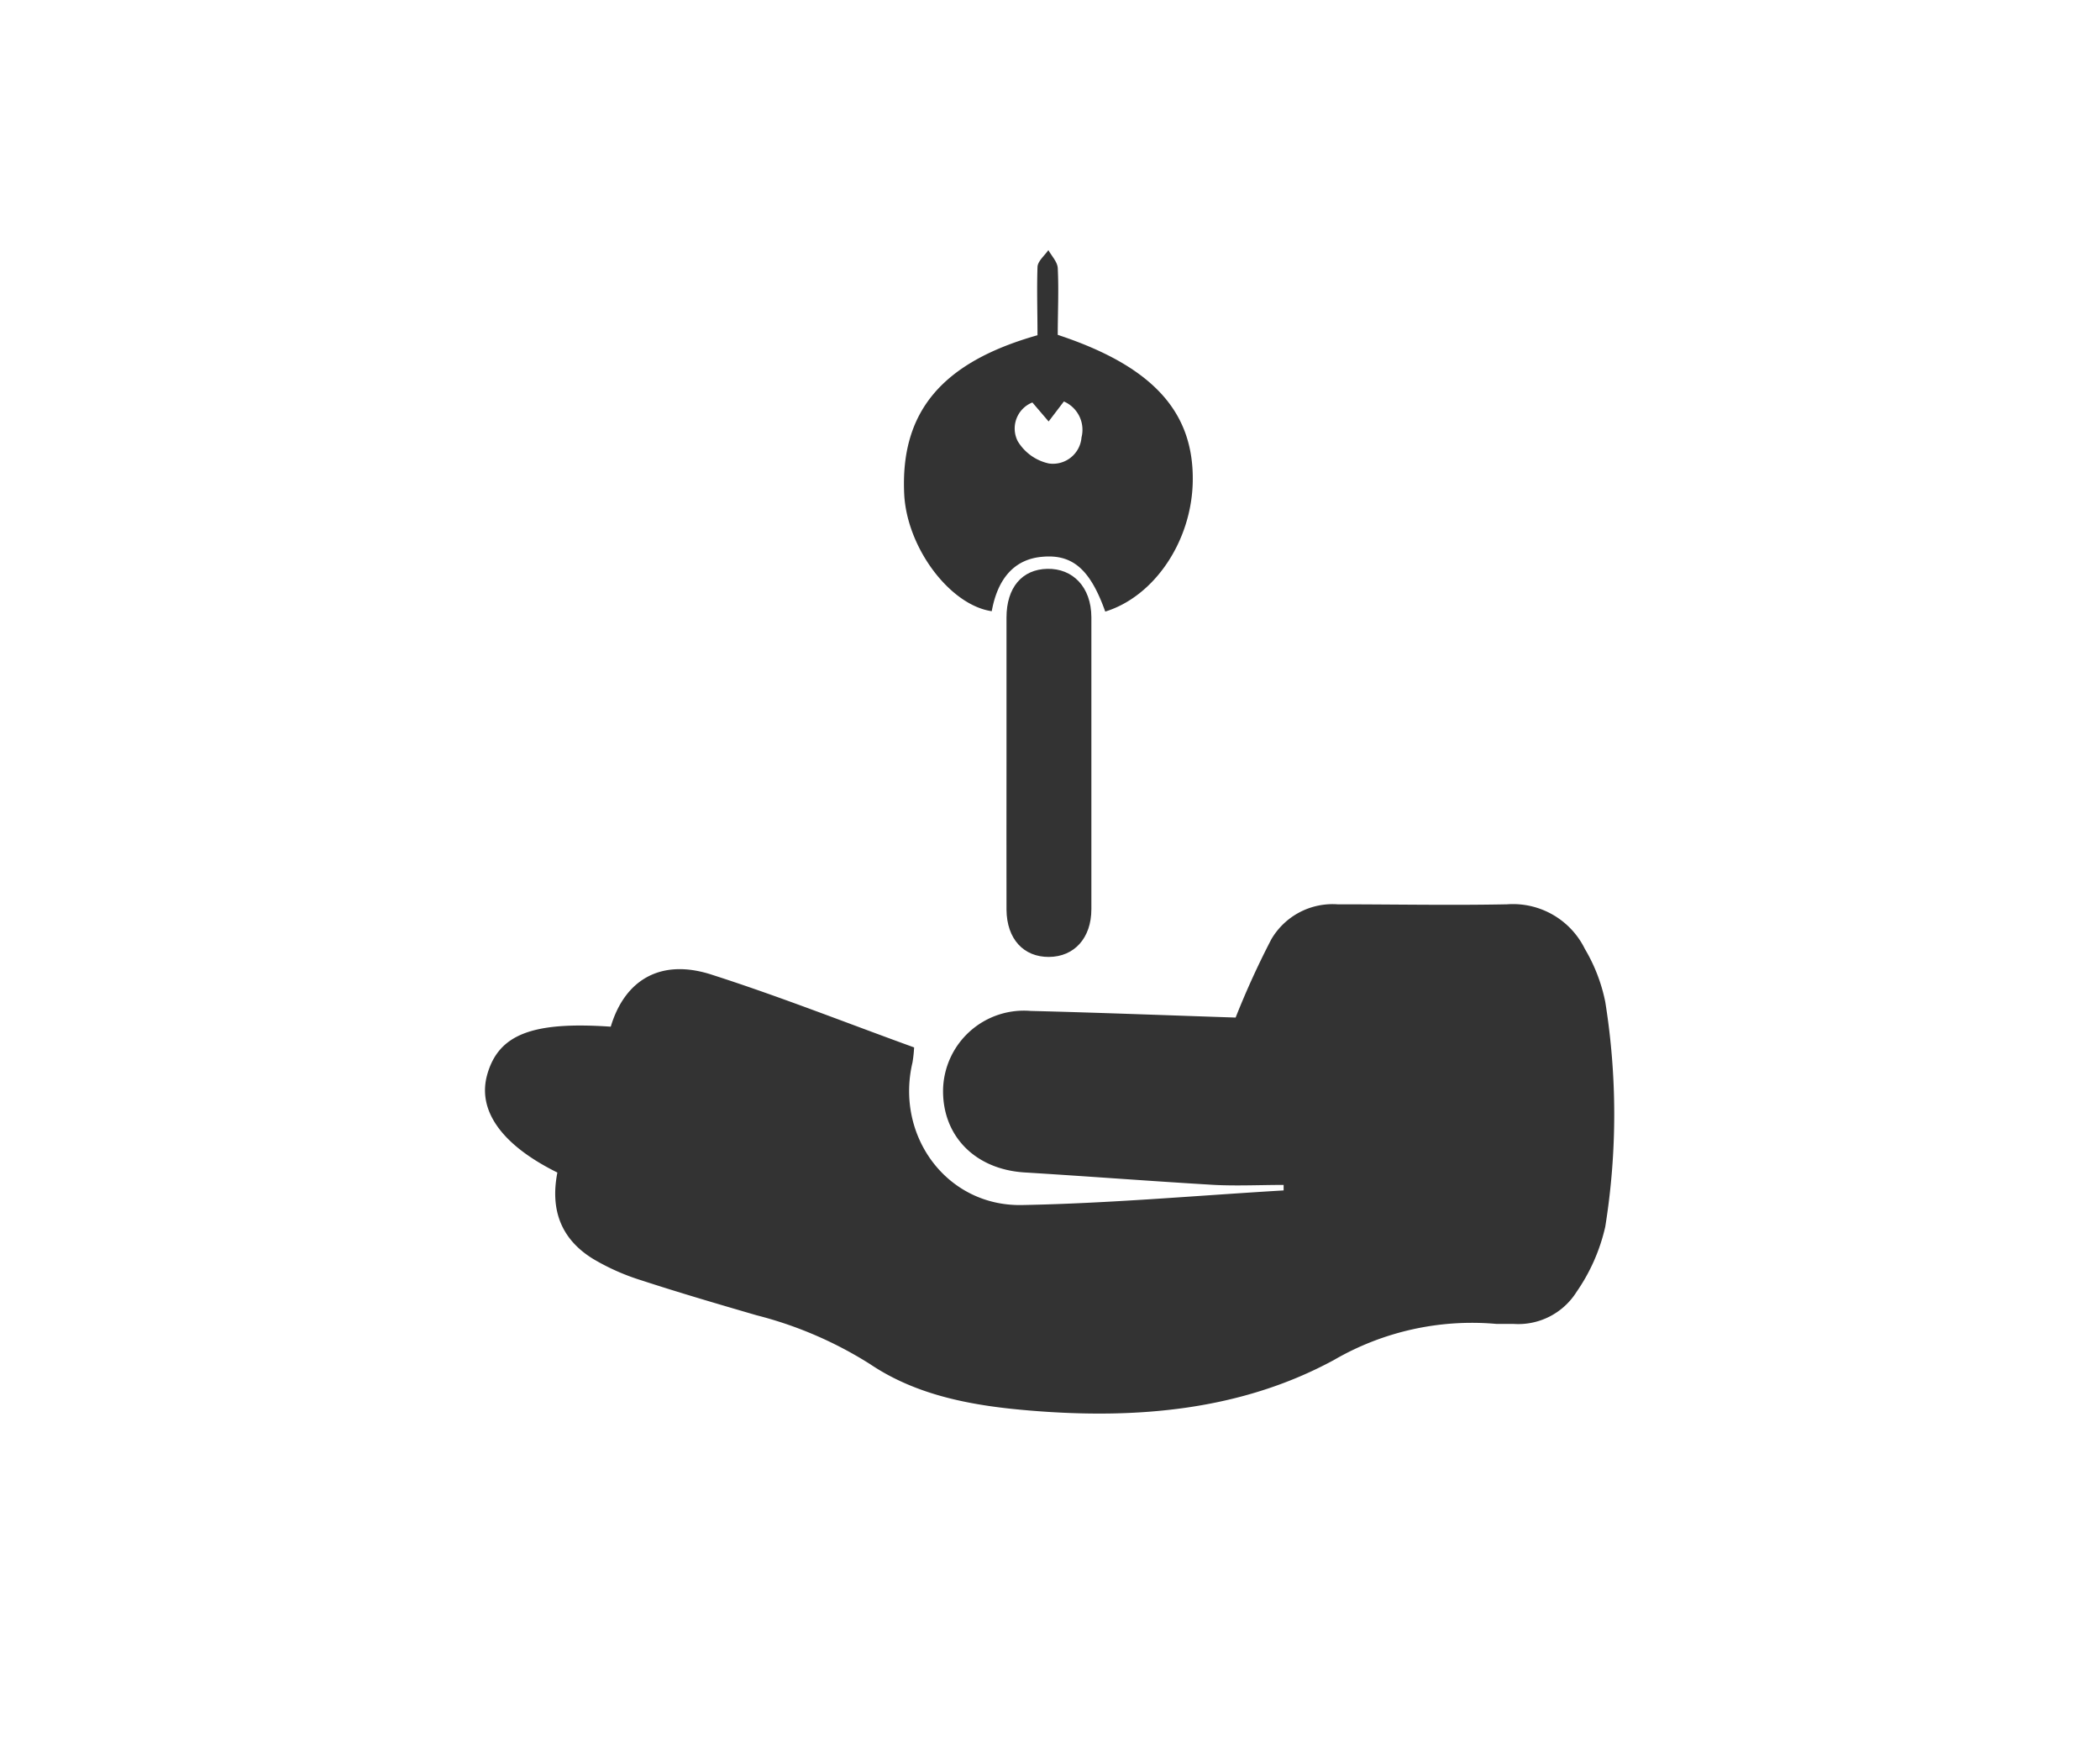<svg xmlns="http://www.w3.org/2000/svg" viewBox="0 0 168 139"><defs><style>.cls-1{fill:none;}.cls-2{fill:#333;}</style></defs><title>eviction_tenant</title><g id="Layer_2" data-name="Layer 2"><g id="Layer_1-2" data-name="Layer 1"><rect class="cls-1" width="168" height="139"/><path class="cls-2" d="M44.59,93.81c-4.49-2.22-6.44-5-5.6-7.88.92-3.18,3.62-4.22,9.87-3.79C50,78.33,52.93,76.65,57,78c5.42,1.74,10.72,3.84,16.13,5.8A10.8,10.8,0,0,1,73,85c-1.39,5.86,2.73,11.52,8.75,11.41,7-.13,14-.76,20.94-1.17l0-.44c-1.84,0-3.69.09-5.53,0-5.07-.3-10.14-.69-15.22-1-4-.26-6.62-3-6.49-6.77a6.47,6.47,0,0,1,7-6.15c5.59.14,11.18.36,16.4.53a67.37,67.37,0,0,1,2.86-6.27A5.68,5.68,0,0,1,107,72.35c4.52,0,9,.09,13.56,0a6.41,6.41,0,0,1,6.23,3.57,13.5,13.5,0,0,1,1.63,4.23,56.75,56.75,0,0,1,0,18,14.88,14.88,0,0,1-2.29,5.2,5.51,5.51,0,0,1-5.06,2.57c-.45,0-.91,0-1.36,0a22,22,0,0,0-13,2.89c-7.47,4.05-15.8,4.74-24.22,4.05-4.54-.37-9.06-1.15-12.88-3.72a31.49,31.49,0,0,0-9.08-3.91c-3.09-.9-6.17-1.8-9.23-2.8a18,18,0,0,1-3.85-1.71C44.91,99.16,44,96.83,44.59,93.81Z"/><path class="cls-2" d="M83,26.82c0-1.84-.06-3.65,0-5.44,0-.47.56-.92.87-1.37.26.47.72.94.75,1.43.09,1.79,0,3.6,0,5.35,7.57,2.5,10.9,6.14,10.8,11.73-.08,4.75-3.05,9.19-7,10.41-1.21-3.4-2.63-4.62-5.08-4.38-2.16.2-3.52,1.69-4,4.35-3.31-.48-6.75-5-7-9.3C72,33,75.3,29,83,26.82Zm-.41,5.38a2.24,2.24,0,0,0-1.17,3.1,3.86,3.86,0,0,0,2.49,1.78A2.29,2.29,0,0,0,86.52,35a2.47,2.47,0,0,0-1.41-2.88l-1.22,1.6Z"/><path class="cls-2" d="M80.52,60.92c0-3.84,0-7.67,0-11.51,0-2.4,1.24-3.86,3.27-3.9s3.51,1.45,3.52,3.87q0,11.68,0,23.36c0,2.32-1.38,3.81-3.4,3.82s-3.37-1.43-3.39-3.78C80.51,68.82,80.52,64.87,80.52,60.92Z"/></g></g></svg>